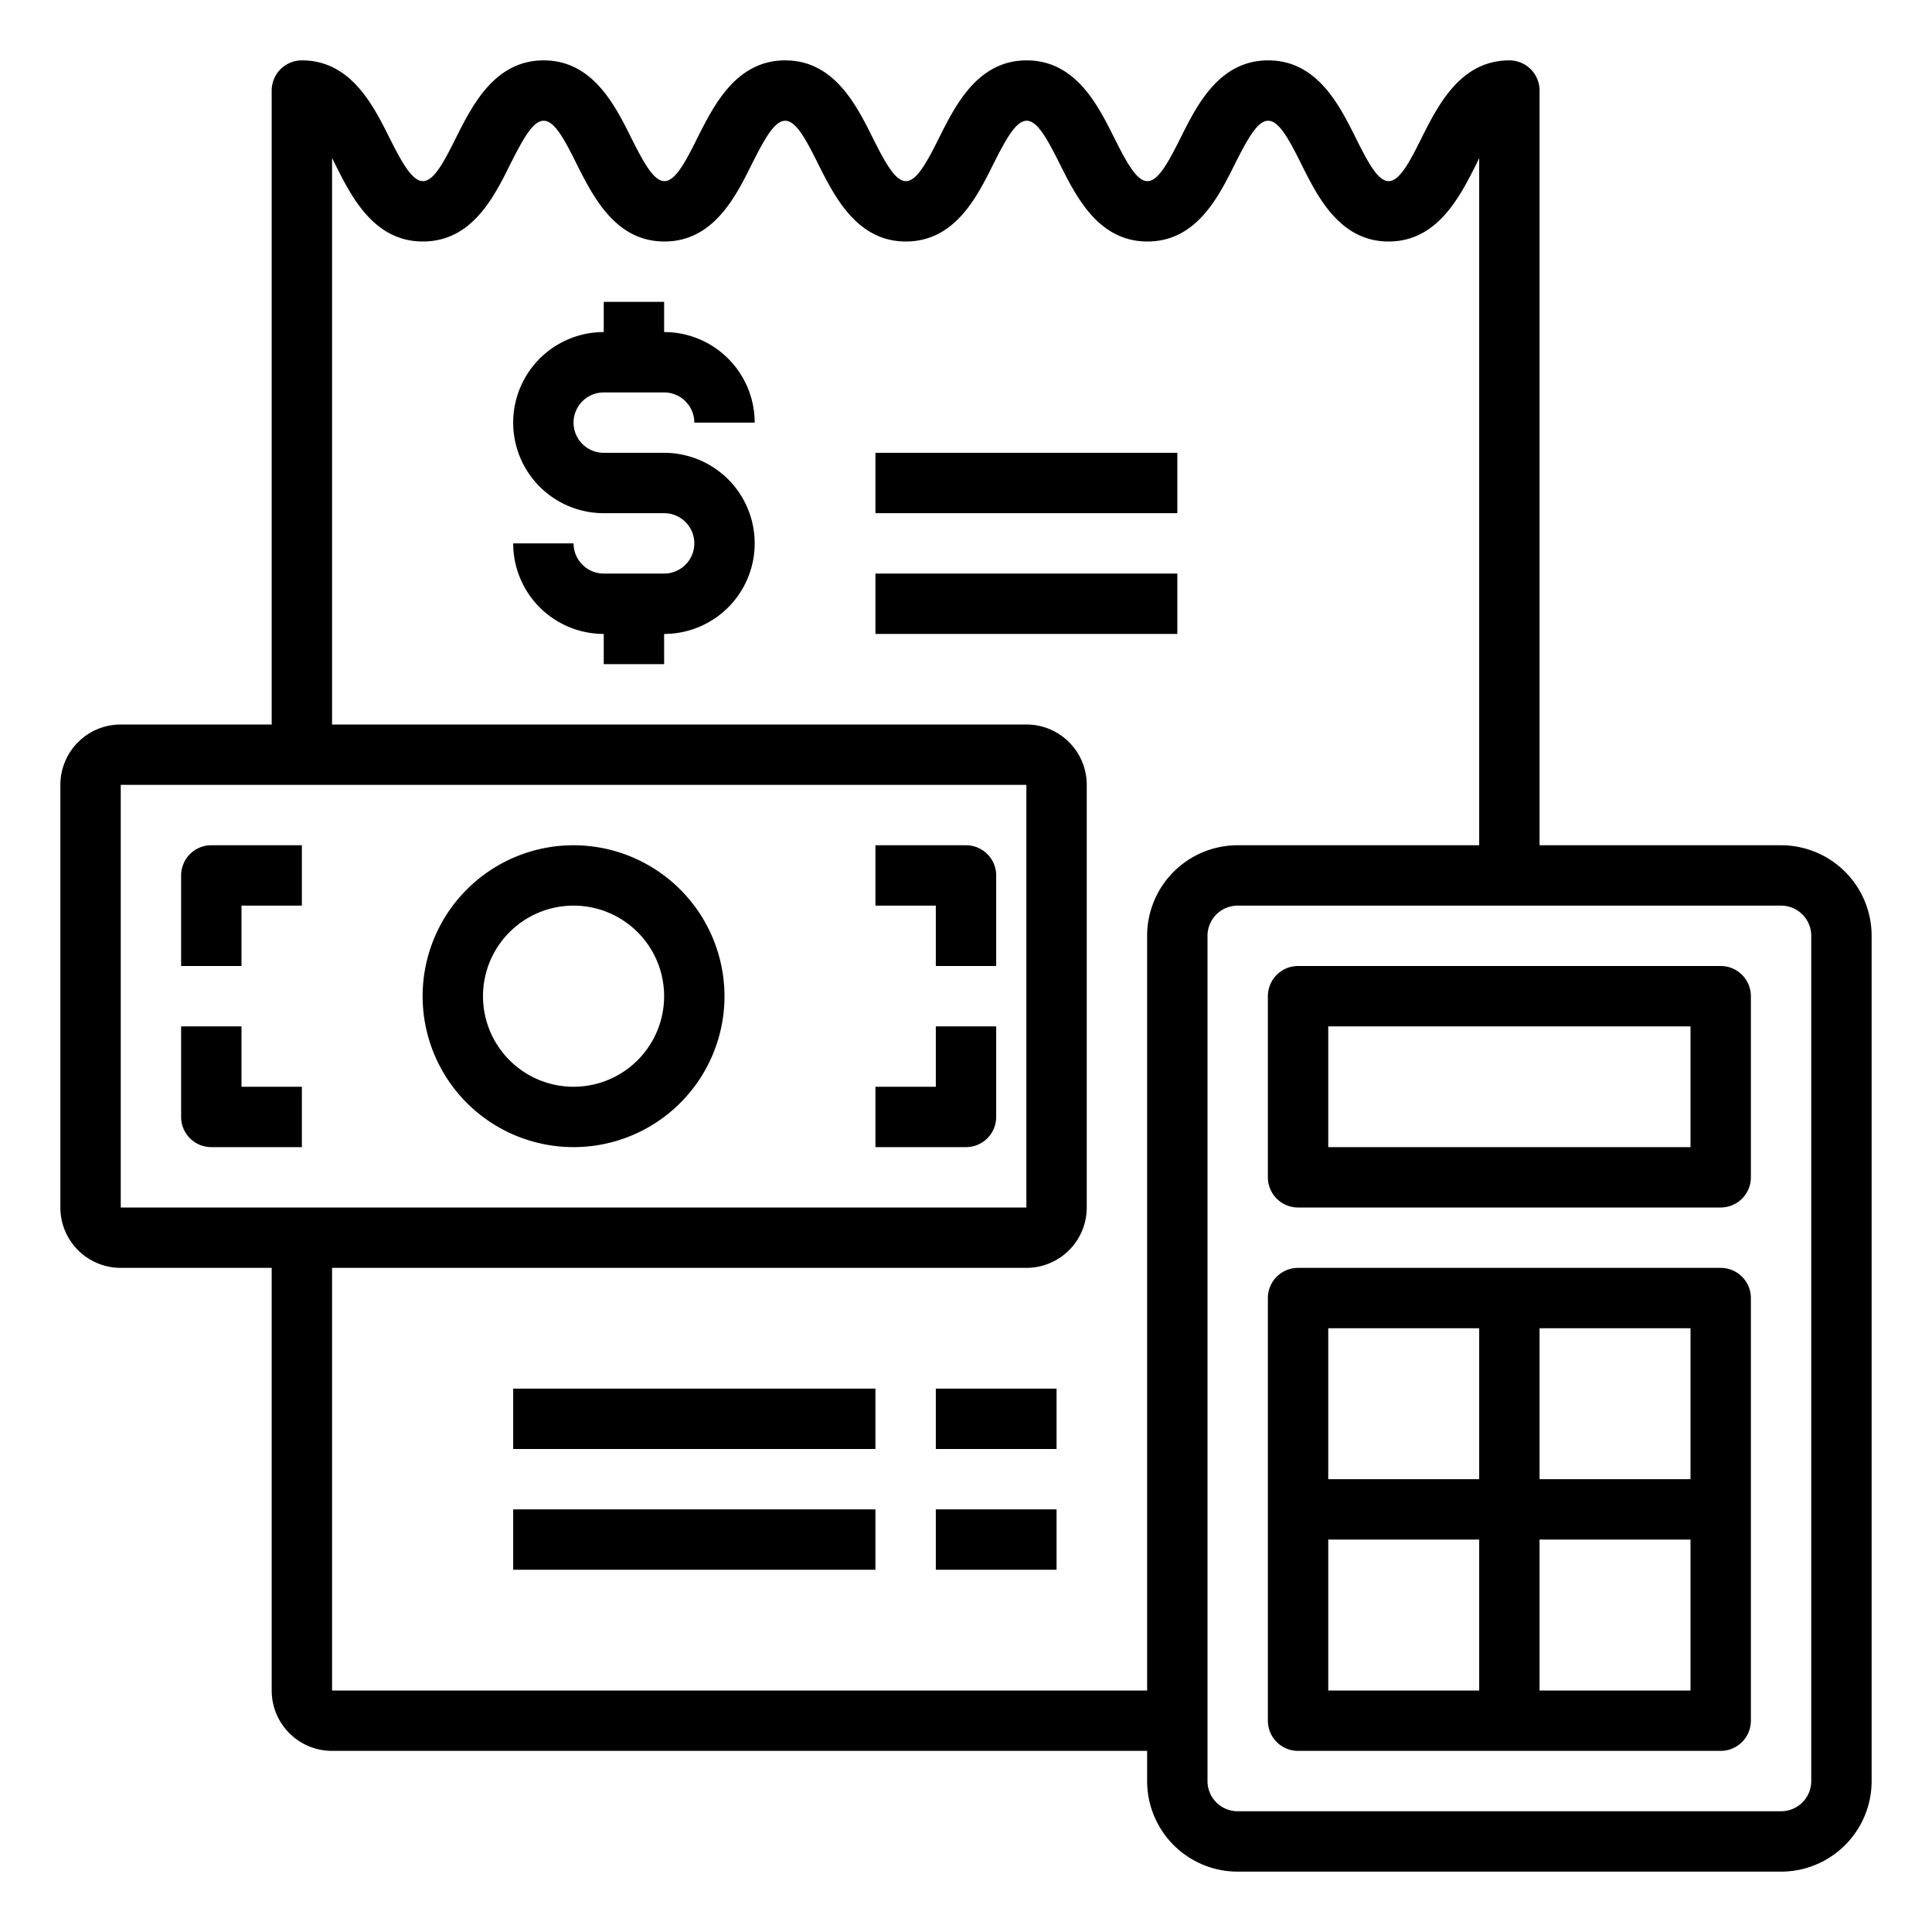 <svg xmlns="http://www.w3.org/2000/svg" viewBox="0 0 64 64" x="0px" y="0px"><g><path d="M59,28H51V3a1,1,0,0,0-1-1c-1.618,0-2.355,1.476-2.9,2.553C46.682,5.4,46.354,6,46,6s-.674-.6-1.095-1.443C44.367,3.478,43.63,2,42.01,2s-2.356,1.476-2.895,2.553C38.691,5.4,38.364,6,38.01,6s-.682-.6-1.106-1.447C36.365,3.476,35.628,2,34.01,2s-2.356,1.476-2.895,2.553C30.691,5.4,30.364,6,30.01,6s-.682-.6-1.106-1.447C28.366,3.476,27.628,2,26.01,2s-2.356,1.476-2.9,2.553C22.691,5.4,22.364,6,22.01,6s-.682-.6-1.106-1.447C20.366,3.476,19.628,2,18.01,2s-2.356,1.476-2.9,2.553C14.691,5.4,14.364,6,14.01,6s-.691-.6-1.116-1.452C12.354,3.473,11.616,2,10,2A1,1,0,0,0,9,3V24H4a2,2,0,0,0-2,2V40a2,2,0,0,0,2,2H9V56a2,2,0,0,0,2,2H38v1a3,3,0,0,0,3,3H59a3,3,0,0,0,3-3V31A3,3,0,0,0,59,28ZM4,26H34V40H4Zm7,30V42H34a2,2,0,0,0,2-2V26a2,2,0,0,0-2-2H11V5.236c.035.067.07.137.105.208C11.646,6.523,12.386,8,14.01,8S16.366,6.524,16.9,5.447C17.328,4.6,17.655,4,18.01,4s.681.6,1.1,1.447C19.654,6.524,20.392,8,22.01,8S24.366,6.524,24.9,5.447C25.328,4.6,25.655,4,26.01,4s.681.6,1.1,1.447C27.654,6.524,28.392,8,30.01,8S32.366,6.524,32.9,5.447C33.328,4.6,33.655,4,34.01,4s.681.6,1.105,1.447C35.654,6.524,36.392,8,38.01,8S40.365,6.524,40.9,5.447C41.328,4.6,41.655,4,42.01,4s.682.6,1.105,1.45C43.652,6.526,44.388,8,46,8s2.355-1.476,2.9-2.553l.1-.209V28H41a3,3,0,0,0-3,3V56Zm49,3a1,1,0,0,1-1,1H41a1,1,0,0,1-1-1V31a1,1,0,0,1,1-1H59a1,1,0,0,1,1,1Z"></path><path d="M57,32H43a1,1,0,0,0-1,1v6a1,1,0,0,0,1,1H57a1,1,0,0,0,1-1V33A1,1,0,0,0,57,32Zm-1,6H44V34H56Z"></path><path d="M57,42H43a1,1,0,0,0-1,1V57a1,1,0,0,0,1,1H57a1,1,0,0,0,1-1V43A1,1,0,0,0,57,42Zm-1,7H51V44h5Zm-7-5v5H44V44Zm-5,7h5v5H44Zm7,5V51h5v5Z"></path><rect x="29" y="15" width="10" height="2"></rect><rect x="29" y="19" width="10" height="2"></rect><rect x="17" y="46" width="12" height="2"></rect><rect x="17" y="50" width="12" height="2"></rect><path d="M20,13h2a1,1,0,0,1,1,1h2a3,3,0,0,0-3-3V10H20v1a3,3,0,0,0,0,6h2a1,1,0,0,1,0,2H20a1,1,0,0,1-1-1H17a3,3,0,0,0,3,3v1h2V21a3,3,0,0,0,0-6H20a1,1,0,0,1,0-2Z"></path><path d="M19,28a5,5,0,1,0,5,5A5.006,5.006,0,0,0,19,28Zm0,8a3,3,0,1,1,3-3A3,3,0,0,1,19,36Z"></path><path d="M6,29v3H8V30h2V28H7A1,1,0,0,0,6,29Z"></path><path d="M32,28H29v2h2v2h2V29A1,1,0,0,0,32,28Z"></path><path d="M8,34H6v3a1,1,0,0,0,1,1h3V36H8Z"></path><path d="M31,36H29v2h3a1,1,0,0,0,1-1V34H31Z"></path><rect x="31" y="46" width="4" height="2"></rect><rect x="31" y="50" width="4" height="2"></rect></g></svg>